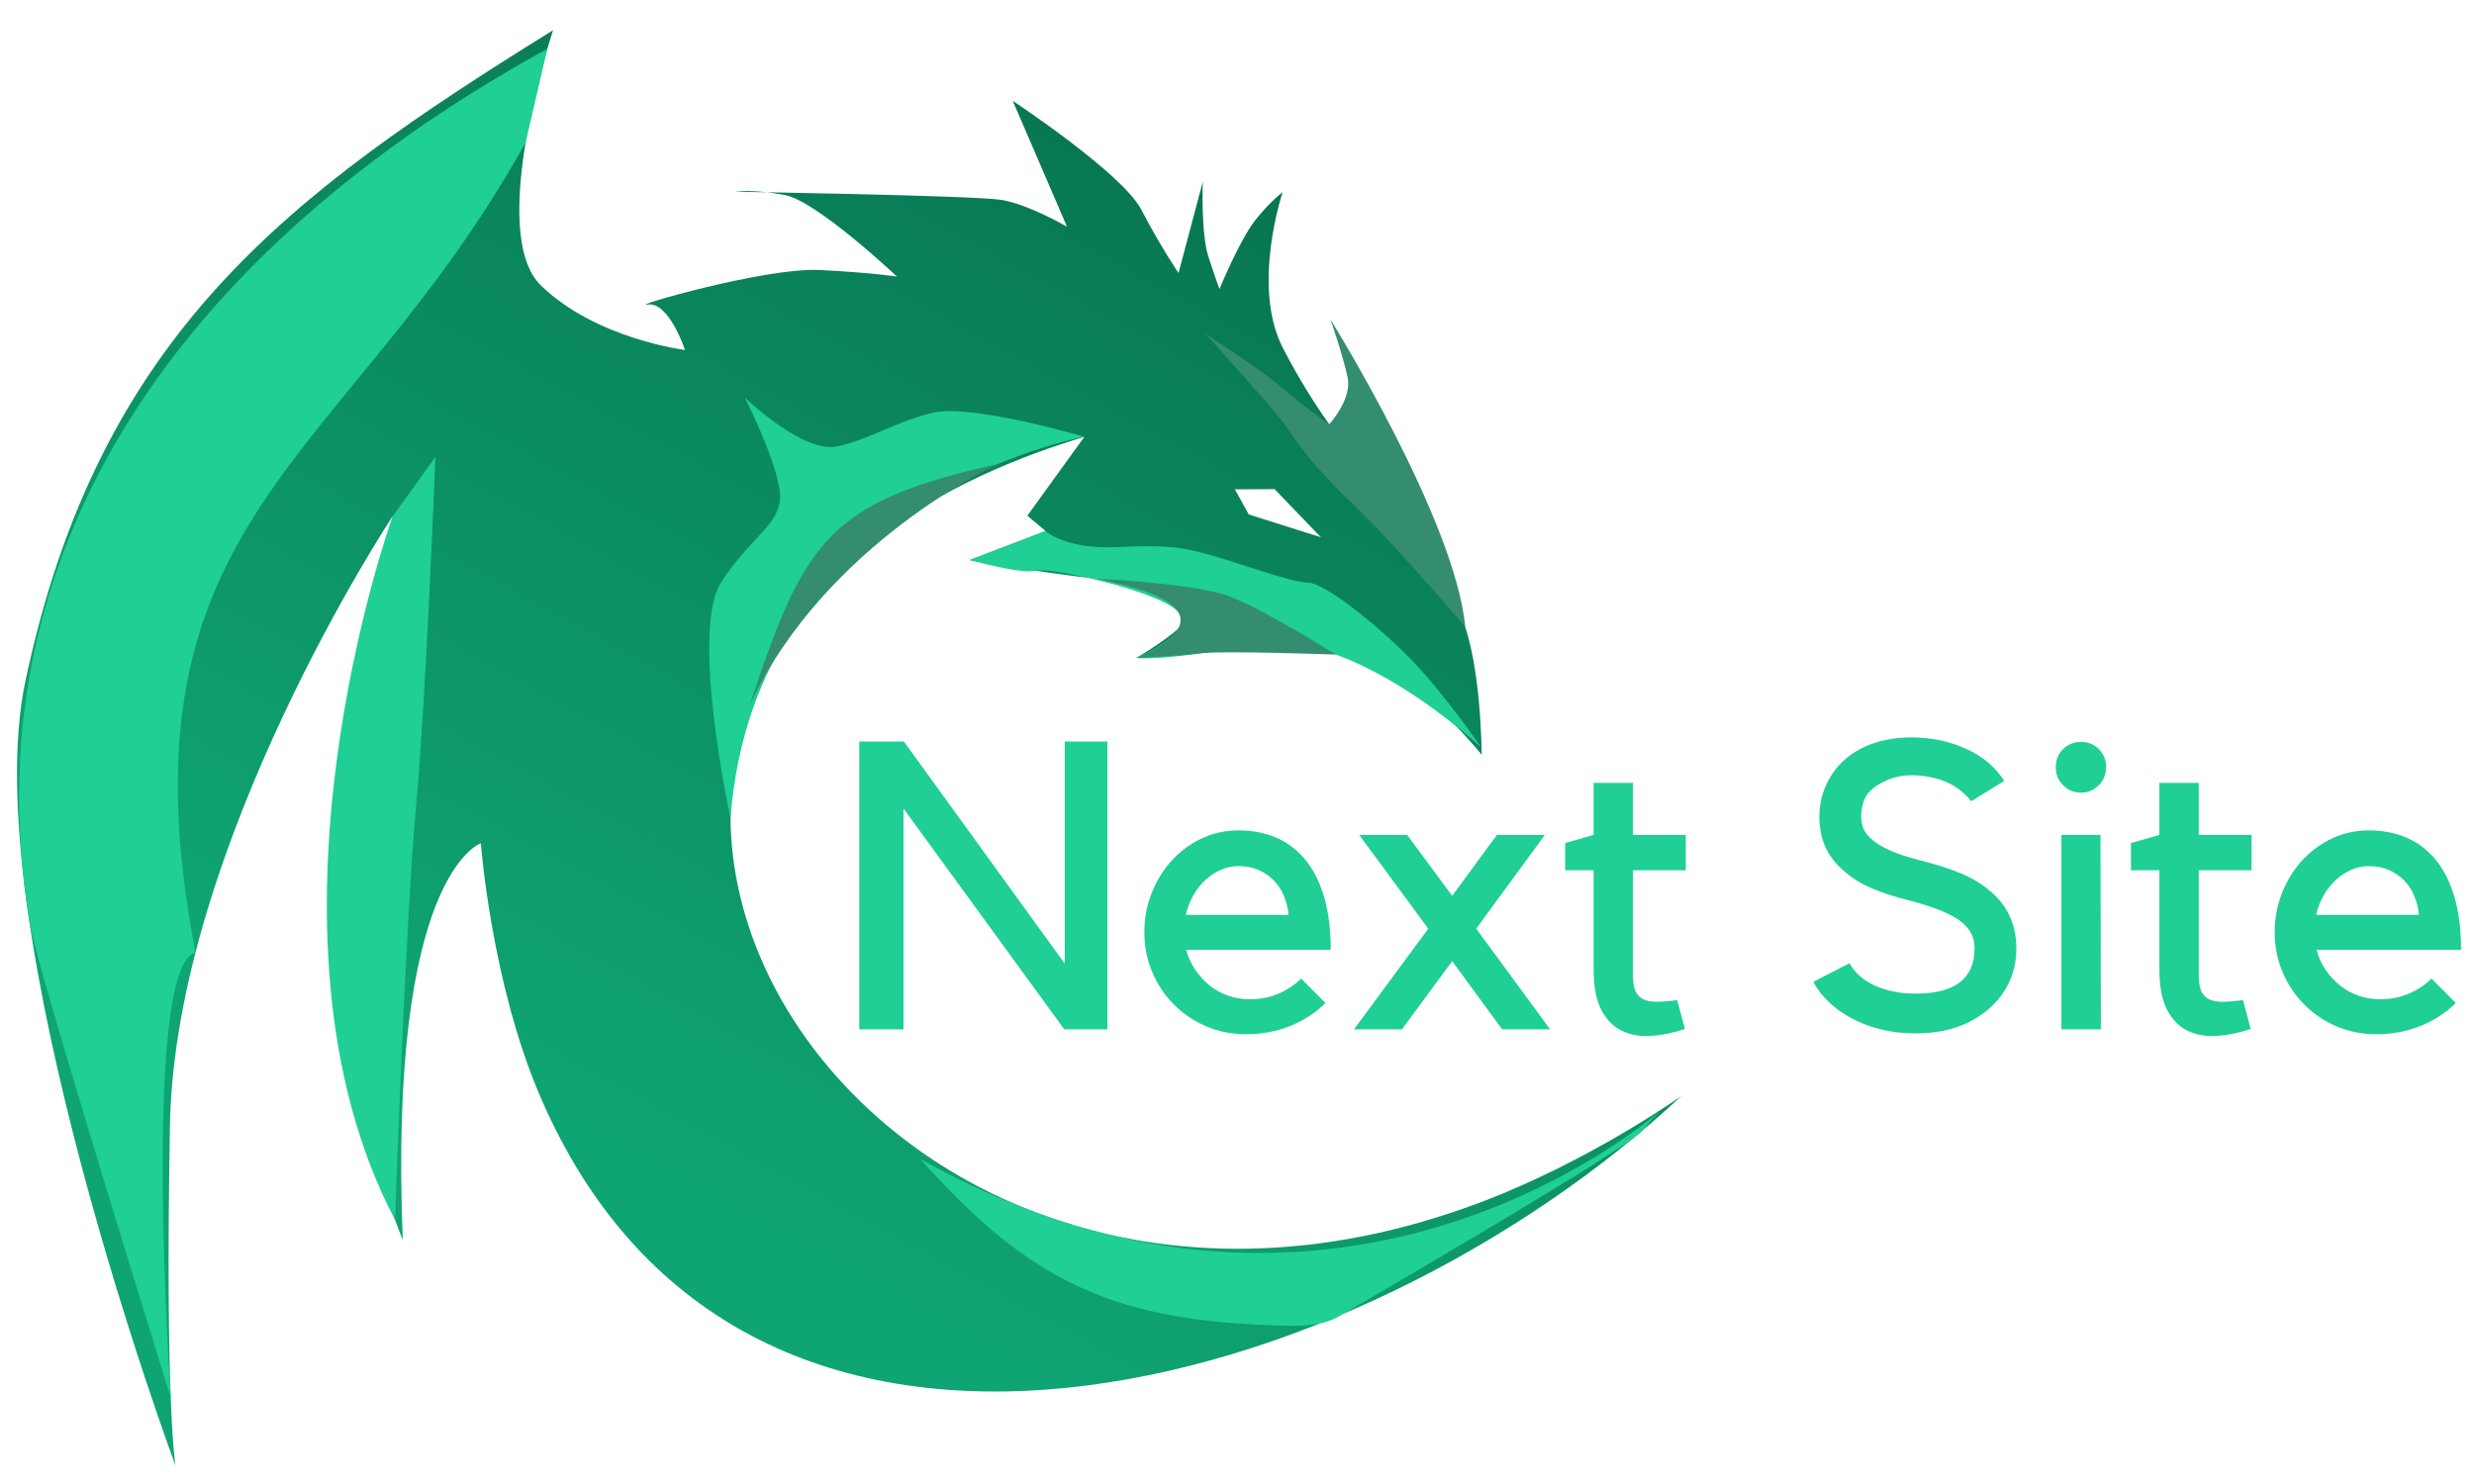 <svg xmlns="http://www.w3.org/2000/svg" xmlns:xlink="http://www.w3.org/1999/xlink" width="500" zoomAndPan="magnify" viewBox="0 0 375 225" height="300" preserveAspectRatio="xMidYMid meet" version="1.0"><defs><g/><clipPath id="f4cf524fc3"><path d="M 2 4 L 255 4 L 255 223 L 2 223 Z M 2 4 " clip-rule="nonzero"/></clipPath><clipPath id="f86197a524"><path d="M -38.59 51.258 L 179.352 -31.852 L 263.797 189.594 L 45.855 272.703 Z M -38.59 51.258 " clip-rule="nonzero"/></clipPath><clipPath id="9d0bad7638"><path d="M -38.59 51.258 L 179.352 -31.852 L 263.797 189.594 L 45.855 272.703 Z M -38.59 51.258 " clip-rule="nonzero"/></clipPath><clipPath id="1d55539f35"><path d="M 61.051 188.004 C 61.051 188.004 46.273 152.215 50.91 124.836 C 55.551 97.461 59.531 78.242 59.531 78.242 C 59.531 78.242 26.527 128.109 25.762 170.582 C 24.992 213.051 26.605 222.227 26.605 222.227 C 26.605 222.227 -3.953 140.109 3.852 103.242 C 14.977 50.668 43.746 29.449 83.836 4.578 C 83.836 4.578 73.648 35.199 82.016 43.305 C 90.387 51.414 103.832 53.062 103.832 53.062 C 103.832 53.062 101.402 45.707 98.191 46.176 C 94.977 46.648 116.008 40.512 124.273 40.938 C 132.543 41.363 135.965 41.941 135.965 41.941 C 135.965 41.941 123.891 30.539 119 29.578 C 114.113 28.621 111.457 29.066 111.457 29.066 C 111.457 29.066 147.484 29.641 151.691 30.293 C 155.898 30.949 161.73 34.375 161.73 34.375 L 153.508 15.289 C 153.508 15.289 170.137 26.273 172.988 31.777 C 175.84 37.277 178.637 41.391 178.637 41.391 L 182.312 27.562 C 182.312 27.562 182.004 35.398 183.188 38.996 C 184.371 42.594 184.84 43.828 184.84 43.828 C 184.84 43.828 187.926 36.344 190.277 33.375 C 192.633 30.406 194.418 29.16 194.418 29.16 C 194.418 29.16 189.59 43.43 194.5 52.852 C 199.414 62.277 204 67.871 206.508 70.496 C 209.016 73.117 218.379 86.305 221.465 93.414 C 224.551 100.52 224.586 114.441 224.586 114.441 C 224.586 114.441 212.801 99.352 200.59 97.984 C 188.383 96.613 172.242 99.754 172.242 99.754 C 172.242 99.754 177.789 96.508 179.59 94.316 C 181.395 92.121 177.586 89.055 166.945 87.84 C 156.305 86.625 146.98 84.91 146.98 84.91 L 158.496 80.516 L 155.723 78.188 L 164.359 66.23 C 58.422 98.145 125.828 219.887 224.773 182.156 C 241.227 175.883 254.863 166.164 254.863 166.164 C 206.316 211.512 112.777 238.895 81.738 165.898 C 74.438 148.727 72.887 127.852 72.887 127.852 C 72.887 127.852 58.812 132.465 61.051 188.004 Z M 187.176 74.195 L 189.289 78.004 L 200.219 81.461 L 193.195 74.16 Z M 187.176 74.195 " clip-rule="evenodd"/></clipPath><linearGradient x1="118610.888" gradientTransform="matrix(0.002, -0.001, 0.001, 0.002, -366.834, 0.976)" y1="197161.934" x2="295259.264" gradientUnits="userSpaceOnUse" y2="74378.649" id="cfc1873545"><stop stop-opacity="1" stop-color="rgb(5.899%, 64.299%, 45.099%)" offset="0"/><stop stop-opacity="1" stop-color="rgb(5.899%, 64.299%, 45.099%)" offset="0.125"/><stop stop-opacity="1" stop-color="rgb(5.899%, 64.299%, 45.099%)" offset="0.188"/><stop stop-opacity="1" stop-color="rgb(5.899%, 64.299%, 45.099%)" offset="0.203"/><stop stop-opacity="1" stop-color="rgb(5.893%, 64.264%, 45.074%)" offset="0.211"/><stop stop-opacity="1" stop-color="rgb(5.856%, 64.037%, 44.91%)" offset="0.219"/><stop stop-opacity="1" stop-color="rgb(5.794%, 63.647%, 44.63%)" offset="0.227"/><stop stop-opacity="1" stop-color="rgb(5.731%, 63.258%, 44.351%)" offset="0.234"/><stop stop-opacity="1" stop-color="rgb(5.669%, 62.869%, 44.07%)" offset="0.242"/><stop stop-opacity="1" stop-color="rgb(5.606%, 62.482%, 43.791%)" offset="0.25"/><stop stop-opacity="1" stop-color="rgb(5.544%, 62.093%, 43.512%)" offset="0.258"/><stop stop-opacity="1" stop-color="rgb(5.481%, 61.703%, 43.233%)" offset="0.266"/><stop stop-opacity="1" stop-color="rgb(5.418%, 61.316%, 42.953%)" offset="0.273"/><stop stop-opacity="1" stop-color="rgb(5.356%, 60.927%, 42.674%)" offset="0.281"/><stop stop-opacity="1" stop-color="rgb(5.293%, 60.538%, 42.393%)" offset="0.289"/><stop stop-opacity="1" stop-color="rgb(5.231%, 60.149%, 42.114%)" offset="0.297"/><stop stop-opacity="1" stop-color="rgb(5.168%, 59.761%, 41.835%)" offset="0.305"/><stop stop-opacity="1" stop-color="rgb(5.106%, 59.372%, 41.556%)" offset="0.312"/><stop stop-opacity="1" stop-color="rgb(5.043%, 58.983%, 41.277%)" offset="0.32"/><stop stop-opacity="1" stop-color="rgb(4.98%, 58.595%, 40.997%)" offset="0.328"/><stop stop-opacity="1" stop-color="rgb(4.918%, 58.206%, 40.718%)" offset="0.336"/><stop stop-opacity="1" stop-color="rgb(4.855%, 57.817%, 40.437%)" offset="0.344"/><stop stop-opacity="1" stop-color="rgb(4.793%, 57.428%, 40.158%)" offset="0.352"/><stop stop-opacity="1" stop-color="rgb(4.73%, 57.04%, 39.879%)" offset="0.359"/><stop stop-opacity="1" stop-color="rgb(4.666%, 56.651%, 39.6%)" offset="0.367"/><stop stop-opacity="1" stop-color="rgb(4.604%, 56.262%, 39.32%)" offset="0.375"/><stop stop-opacity="1" stop-color="rgb(4.541%, 55.875%, 39.041%)" offset="0.383"/><stop stop-opacity="1" stop-color="rgb(4.478%, 55.486%, 38.76%)" offset="0.391"/><stop stop-opacity="1" stop-color="rgb(4.416%, 55.096%, 38.481%)" offset="0.395"/><stop stop-opacity="1" stop-color="rgb(4.385%, 54.903%, 38.342%)" offset="0.398"/><stop stop-opacity="1" stop-color="rgb(4.353%, 54.707%, 38.202%)" offset="0.406"/><stop stop-opacity="1" stop-color="rgb(4.291%, 54.32%, 37.923%)" offset="0.414"/><stop stop-opacity="1" stop-color="rgb(4.228%, 53.931%, 37.643%)" offset="0.422"/><stop stop-opacity="1" stop-color="rgb(4.166%, 53.542%, 37.364%)" offset="0.43"/><stop stop-opacity="1" stop-color="rgb(4.103%, 53.154%, 37.083%)" offset="0.438"/><stop stop-opacity="1" stop-color="rgb(4.041%, 52.765%, 36.804%)" offset="0.445"/><stop stop-opacity="1" stop-color="rgb(3.978%, 52.376%, 36.525%)" offset="0.453"/><stop stop-opacity="1" stop-color="rgb(3.915%, 51.987%, 36.246%)" offset="0.461"/><stop stop-opacity="1" stop-color="rgb(3.853%, 51.599%, 35.966%)" offset="0.469"/><stop stop-opacity="1" stop-color="rgb(3.79%, 51.21%, 35.687%)" offset="0.477"/><stop stop-opacity="1" stop-color="rgb(3.728%, 50.821%, 35.406%)" offset="0.484"/><stop stop-opacity="1" stop-color="rgb(3.665%, 50.433%, 35.127%)" offset="0.492"/><stop stop-opacity="1" stop-color="rgb(3.603%, 50.044%, 34.848%)" offset="0.5"/><stop stop-opacity="1" stop-color="rgb(3.54%, 49.655%, 34.569%)" offset="0.508"/><stop stop-opacity="1" stop-color="rgb(3.477%, 49.268%, 34.29%)" offset="0.516"/><stop stop-opacity="1" stop-color="rgb(3.415%, 48.878%, 34.01%)" offset="0.523"/><stop stop-opacity="1" stop-color="rgb(3.352%, 48.489%, 33.73%)" offset="0.531"/><stop stop-opacity="1" stop-color="rgb(3.29%, 48.1%, 33.45%)" offset="0.539"/><stop stop-opacity="1" stop-color="rgb(3.227%, 47.713%, 33.171%)" offset="0.547"/><stop stop-opacity="1" stop-color="rgb(3.165%, 47.324%, 32.892%)" offset="0.555"/><stop stop-opacity="1" stop-color="rgb(3.102%, 46.935%, 32.613%)" offset="0.562"/><stop stop-opacity="1" stop-color="rgb(3.04%, 46.547%, 32.333%)" offset="0.57"/><stop stop-opacity="1" stop-color="rgb(2.977%, 46.158%, 32.053%)" offset="0.578"/><stop stop-opacity="1" stop-color="rgb(2.914%, 45.769%, 31.773%)" offset="0.586"/><stop stop-opacity="1" stop-color="rgb(2.852%, 45.38%, 31.494%)" offset="0.594"/><stop stop-opacity="1" stop-color="rgb(2.789%, 44.992%, 31.215%)" offset="0.602"/><stop stop-opacity="1" stop-color="rgb(2.727%, 44.603%, 30.936%)" offset="0.605"/><stop stop-opacity="1" stop-color="rgb(2.696%, 44.409%, 30.797%)" offset="0.609"/><stop stop-opacity="1" stop-color="rgb(2.664%, 44.214%, 30.656%)" offset="0.617"/><stop stop-opacity="1" stop-color="rgb(2.602%, 43.826%, 30.376%)" offset="0.625"/><stop stop-opacity="1" stop-color="rgb(2.539%, 43.437%, 30.096%)" offset="0.633"/><stop stop-opacity="1" stop-color="rgb(2.477%, 43.048%, 29.817%)" offset="0.641"/><stop stop-opacity="1" stop-color="rgb(2.414%, 42.659%, 29.538%)" offset="0.648"/><stop stop-opacity="1" stop-color="rgb(2.351%, 42.271%, 29.259%)" offset="0.656"/><stop stop-opacity="1" stop-color="rgb(2.289%, 41.882%, 28.979%)" offset="0.664"/><stop stop-opacity="1" stop-color="rgb(2.226%, 41.493%, 28.699%)" offset="0.672"/><stop stop-opacity="1" stop-color="rgb(2.164%, 41.106%, 28.419%)" offset="0.68"/><stop stop-opacity="1" stop-color="rgb(2.101%, 40.717%, 28.14%)" offset="0.688"/><stop stop-opacity="1" stop-color="rgb(2.039%, 40.327%, 27.861%)" offset="0.695"/><stop stop-opacity="1" stop-color="rgb(1.976%, 39.938%, 27.582%)" offset="0.703"/><stop stop-opacity="1" stop-color="rgb(1.913%, 39.551%, 27.303%)" offset="0.711"/><stop stop-opacity="1" stop-color="rgb(1.851%, 39.162%, 27.023%)" offset="0.719"/><stop stop-opacity="1" stop-color="rgb(1.788%, 38.773%, 26.743%)" offset="0.727"/><stop stop-opacity="1" stop-color="rgb(1.726%, 38.385%, 26.463%)" offset="0.734"/><stop stop-opacity="1" stop-color="rgb(1.662%, 37.996%, 26.184%)" offset="0.742"/><stop stop-opacity="1" stop-color="rgb(1.614%, 37.7%, 25.972%)" offset="0.75"/><stop stop-opacity="1" stop-color="rgb(1.599%, 37.599%, 25.899%)" offset="1"/></linearGradient><clipPath id="c59e44eb9c"><path d="M 146 80 L 225 80 L 225 114 L 146 114 Z M 146 80 " clip-rule="nonzero"/></clipPath><clipPath id="5a74868dad"><path d="M -38.59 51.258 L 179.352 -31.852 L 263.797 189.594 L 45.855 272.703 Z M -38.59 51.258 " clip-rule="nonzero"/></clipPath><clipPath id="506c394313"><path d="M -38.59 51.258 L 179.352 -31.852 L 263.797 189.594 L 45.855 272.703 Z M -38.59 51.258 " clip-rule="nonzero"/></clipPath><clipPath id="2ca84d0d0a"><path d="M 139 168 L 253 168 L 253 202 L 139 202 Z M 139 168 " clip-rule="nonzero"/></clipPath><clipPath id="b9ac065a4a"><path d="M -38.59 51.258 L 179.352 -31.852 L 263.797 189.594 L 45.855 272.703 Z M -38.59 51.258 " clip-rule="nonzero"/></clipPath><clipPath id="ae3b6cd312"><path d="M -38.59 51.258 L 179.352 -31.852 L 263.797 189.594 L 45.855 272.703 Z M -38.59 51.258 " clip-rule="nonzero"/></clipPath><clipPath id="f9d3818b5a"><path d="M 2 7 L 83 7 L 83 212 L 2 212 Z M 2 7 " clip-rule="nonzero"/></clipPath><clipPath id="8adc6b5e66"><path d="M -38.59 51.258 L 179.352 -31.852 L 263.797 189.594 L 45.855 272.703 Z M -38.59 51.258 " clip-rule="nonzero"/></clipPath><clipPath id="ccf33f1332"><path d="M -38.59 51.258 L 179.352 -31.852 L 263.797 189.594 L 45.855 272.703 Z M -38.59 51.258 " clip-rule="nonzero"/></clipPath><clipPath id="d460b8b093"><path d="M 166 87 L 203 87 L 203 100 L 166 100 Z M 166 87 " clip-rule="nonzero"/></clipPath><clipPath id="cdd70f54ef"><path d="M -38.59 51.258 L 179.352 -31.852 L 263.797 189.594 L 45.855 272.703 Z M -38.59 51.258 " clip-rule="nonzero"/></clipPath><clipPath id="58e56b7d03"><path d="M -38.59 51.258 L 179.352 -31.852 L 263.797 189.594 L 45.855 272.703 Z M -38.59 51.258 " clip-rule="nonzero"/></clipPath><clipPath id="c5762ef6f9"><path d="M 182 48 L 223 48 L 223 96 L 182 96 Z M 182 48 " clip-rule="nonzero"/></clipPath><clipPath id="315b152629"><path d="M -38.59 51.258 L 179.352 -31.852 L 263.797 189.594 L 45.855 272.703 Z M -38.59 51.258 " clip-rule="nonzero"/></clipPath><clipPath id="3c248b82b6"><path d="M -38.59 51.258 L 179.352 -31.852 L 263.797 189.594 L 45.855 272.703 Z M -38.59 51.258 " clip-rule="nonzero"/></clipPath><clipPath id="428655823f"><path d="M 49 69 L 66 69 L 66 185 L 49 185 Z M 49 69 " clip-rule="nonzero"/></clipPath><clipPath id="c627ca5b05"><path d="M -38.59 51.258 L 179.352 -31.852 L 263.797 189.594 L 45.855 272.703 Z M -38.59 51.258 " clip-rule="nonzero"/></clipPath><clipPath id="ea2c2350f2"><path d="M -38.59 51.258 L 179.352 -31.852 L 263.797 189.594 L 45.855 272.703 Z M -38.59 51.258 " clip-rule="nonzero"/></clipPath><clipPath id="8fc964ea49"><path d="M 107 60 L 165 60 L 165 125 L 107 125 Z M 107 60 " clip-rule="nonzero"/></clipPath><clipPath id="d091deb7e6"><path d="M -38.59 51.258 L 179.352 -31.852 L 263.797 189.594 L 45.855 272.703 Z M -38.59 51.258 " clip-rule="nonzero"/></clipPath><clipPath id="67c64974fc"><path d="M -38.59 51.258 L 179.352 -31.852 L 263.797 189.594 L 45.855 272.703 Z M -38.59 51.258 " clip-rule="nonzero"/></clipPath><clipPath id="c322043550"><path d="M 113 70 L 152 70 L 152 107 L 113 107 Z M 113 70 " clip-rule="nonzero"/></clipPath><clipPath id="453bcd6585"><path d="M -38.59 51.258 L 179.352 -31.852 L 263.797 189.594 L 45.855 272.703 Z M -38.59 51.258 " clip-rule="nonzero"/></clipPath><clipPath id="2ec1d39337"><path d="M -38.59 51.258 L 179.352 -31.852 L 263.797 189.594 L 45.855 272.703 Z M -38.59 51.258 " clip-rule="nonzero"/></clipPath></defs><g clip-path="url(#f4cf524fc3)"><g clip-path="url(#f86197a524)"><g clip-path="url(#9d0bad7638)"><g clip-path="url(#1d55539f35)"><path fill="url(#cfc1873545)" d="M -73.383 32.559 L 32.355 309.848 L 328.246 197.016 L 222.508 -80.273 Z M -73.383 32.559 " fill-rule="nonzero"/></g></g></g></g><g clip-path="url(#c59e44eb9c)"><g clip-path="url(#5a74868dad)"><g clip-path="url(#506c394313)"><path fill="#1fcf95" d="M 158.496 80.516 C 158.496 80.516 161.457 83.344 169.41 82.945 C 177.363 82.551 179.445 83.074 183.223 84.082 C 187 85.09 195.777 88.332 198.23 88.34 C 200.684 88.344 208.234 94.312 213.414 99.496 C 218.594 104.676 224.566 113.379 224.566 113.379 C 224.566 113.379 205.035 95.02 190.266 97.707 C 175.5 100.395 172.242 99.754 172.242 99.754 C 172.242 99.754 181.887 95.676 178.344 92.531 C 174.801 89.391 158.895 85.922 156.941 86.527 C 154.984 87.129 146.98 84.91 146.98 84.91 Z M 158.496 80.516 " fill-opacity="1" fill-rule="evenodd"/></g></g></g><g clip-path="url(#2ca84d0d0a)"><g clip-path="url(#b9ac065a4a)"><g clip-path="url(#ae3b6cd312)"><path fill="#1fcf95" d="M 139.52 175.742 C 155.711 193.969 168.262 200.016 192.348 200.926 C 195.688 201.051 199.926 201.34 202.938 199.594 C 209.723 195.652 246.754 174.086 248.957 171.422 C 251.383 168.492 252.137 168.004 252.137 168.004 C 252.137 168.004 203.84 211.793 139.52 175.742 Z M 139.52 175.742 " fill-opacity="1" fill-rule="evenodd"/></g></g></g><g clip-path="url(#f9d3818b5a)"><g clip-path="url(#8adc6b5e66)"><g clip-path="url(#ccf33f1332)"><path fill="#1fcf95" d="M 29.629 144.422 C 16.855 78.027 52.43 70.668 79.668 21.605 L 82.969 7.395 C 32.812 34.926 -5.469 79.242 4.473 139.887 C 5.621 146.898 25.875 211.852 25.875 211.852 C 25.875 211.852 21.395 146.547 29.629 144.422 Z M 29.629 144.422 " fill-opacity="1" fill-rule="evenodd"/></g></g></g><g clip-path="url(#d460b8b093)"><g clip-path="url(#cdd70f54ef)"><g clip-path="url(#58e56b7d03)"><path fill="#348d70" d="M 166.074 87.742 C 166.074 87.742 181.285 88.398 186.613 90.512 C 191.941 92.621 202.488 99.246 202.488 99.246 C 202.488 99.246 185.418 98.625 182.023 99.051 C 178.633 99.477 172.242 99.754 172.242 99.754 C 172.242 99.754 190.844 92.504 166.074 87.742 Z M 166.074 87.742 " fill-opacity="1" fill-rule="evenodd"/></g></g></g><g clip-path="url(#c5762ef6f9)"><g clip-path="url(#315b152629)"><g clip-path="url(#3c248b82b6)"><path fill="#348d70" d="M 222.102 95.09 C 222.102 95.09 212.109 83.234 205.254 76.625 C 198.398 70.012 196.777 67.242 194.762 64.43 C 192.75 61.621 182.695 50.578 182.695 50.578 C 182.695 50.578 191.98 56.641 194.301 58.77 C 196.621 60.898 201.477 64.324 201.477 64.324 C 201.477 64.324 204.965 60.543 204.266 57.23 C 203.57 53.918 201.664 48.43 201.664 48.43 C 201.664 48.43 220.621 78.863 222.102 95.09 Z M 222.102 95.09 " fill-opacity="1" fill-rule="evenodd"/></g></g></g><g clip-path="url(#428655823f)"><g clip-path="url(#c627ca5b05)"><g clip-path="url(#ea2c2350f2)"><path fill="#1fcf95" d="M 59.883 184.965 C 59.883 184.965 61.426 140.32 63.023 122.766 C 64.621 105.207 66 69.281 66 69.281 L 59.531 78.242 C 59.531 78.242 36.82 141.043 59.883 184.965 Z M 59.883 184.965 " fill-opacity="1" fill-rule="evenodd"/></g></g></g><g clip-path="url(#8fc964ea49)"><g clip-path="url(#d091deb7e6)"><g clip-path="url(#67c64974fc)"><path fill="#1fcf95" d="M 110.727 124.105 C 110.727 124.105 104.57 95.809 109.27 88.367 C 113.973 80.926 119.035 79.371 118.141 74.066 C 117.246 68.758 112.875 60.254 112.875 60.254 C 112.875 60.254 121.824 68.895 127.012 67.668 C 132.199 66.445 135.441 64.078 141.285 62.602 C 147.133 61.125 164.359 66.23 164.359 66.23 C 164.359 66.23 114.395 75.117 110.727 124.105 Z M 110.727 124.105 " fill-opacity="1" fill-rule="evenodd"/></g></g></g><g clip-path="url(#c322043550)"><g clip-path="url(#453bcd6585)"><g clip-path="url(#2ec1d39337)"><path fill="#348d70" d="M 113.625 106.941 C 121.855 82.156 125.387 76.062 151.23 70.367 C 151.23 70.367 125.117 82.297 113.625 106.941 Z M 113.625 106.941 " fill-opacity="1" fill-rule="evenodd"/></g></g></g><g fill="#1fcf95" fill-opacity="1"><g transform="translate(126.793, 156.071)"><g><path d="M 41.062 -43.641 L 41.062 0 L 34.531 0 L 10.156 -33.484 L 10.156 0 L 3.453 0 L 3.453 -43.641 L 10.219 -43.641 L 34.594 -9.969 L 34.594 -43.641 Z M 41.062 -43.641 "/></g></g></g><g fill="#1fcf95" fill-opacity="1"><g transform="translate(171.426, 156.071)"><g><path d="M 17.422 0.734 C 15.285 0.734 13.285 0.336 11.422 -0.453 C 9.555 -1.254 7.926 -2.352 6.531 -3.75 C 5.133 -5.145 4.035 -6.785 3.234 -8.672 C 2.43 -10.566 2.031 -12.582 2.031 -14.719 C 2.031 -16.852 2.41 -18.863 3.172 -20.75 C 3.93 -22.633 4.957 -24.273 6.25 -25.672 C 7.539 -27.066 9.047 -28.164 10.766 -28.969 C 12.492 -29.77 14.344 -30.172 16.312 -30.172 C 18.32 -30.172 20.176 -29.82 21.875 -29.125 C 23.582 -28.426 25.062 -27.336 26.312 -25.859 C 27.57 -24.379 28.547 -22.5 29.234 -20.219 C 29.93 -17.945 30.281 -15.227 30.281 -12.062 L 8.375 -12.062 C 8.656 -11 9.102 -10.004 9.719 -9.078 C 10.344 -8.16 11.07 -7.359 11.906 -6.672 C 12.75 -5.992 13.691 -5.473 14.734 -5.109 C 15.785 -4.742 16.883 -4.562 18.031 -4.562 C 19.594 -4.562 21.039 -4.848 22.375 -5.422 C 23.707 -5.992 24.848 -6.754 25.797 -7.703 L 29.484 -4 C 28.047 -2.562 26.289 -1.41 24.219 -0.547 C 22.145 0.305 19.879 0.734 17.422 0.734 Z M 16.312 -24.75 C 15.363 -24.75 14.469 -24.562 13.625 -24.188 C 12.789 -23.82 12.016 -23.312 11.297 -22.656 C 10.578 -22 9.961 -21.219 9.453 -20.312 C 8.941 -19.414 8.562 -18.43 8.312 -17.359 L 23.891 -17.359 C 23.805 -18.348 23.578 -19.289 23.203 -20.188 C 22.836 -21.094 22.328 -21.883 21.672 -22.562 C 21.016 -23.238 20.242 -23.77 19.359 -24.156 C 18.473 -24.551 17.457 -24.75 16.312 -24.75 Z M 16.312 -24.75 "/></g></g></g><g fill="#1fcf95" fill-opacity="1"><g transform="translate(204.055, 156.071)"><g><path d="M 30.906 0 L 23.641 0 L 16.062 -10.344 L 8.438 0 L 1.172 0 L 12.438 -15.266 L 1.969 -29.484 L 9.234 -29.484 L 16.062 -20.25 L 22.844 -29.484 L 30.109 -29.484 L 19.703 -15.266 Z M 30.906 0 "/></g></g></g><g fill="#1fcf95" fill-opacity="1"><g transform="translate(235.945, 156.071)"><g><path d="M 19.453 -0.062 C 17.773 0.508 16.113 0.859 14.469 0.984 C 12.82 1.109 11.344 0.875 10.031 0.281 C 8.719 -0.312 7.648 -1.359 6.828 -2.859 C 6.016 -4.359 5.609 -6.461 5.609 -9.172 L 5.609 -24.125 L 1.297 -24.125 L 1.297 -28.25 L 5.609 -29.484 L 5.609 -37.375 L 11.578 -37.375 L 11.578 -29.484 L 19.578 -29.484 L 19.578 -24.125 L 11.578 -24.125 L 11.578 -8.25 C 11.578 -7.258 11.688 -6.477 11.906 -5.906 C 12.133 -5.332 12.516 -4.898 13.047 -4.609 C 13.586 -4.328 14.285 -4.188 15.141 -4.188 C 16.004 -4.188 17.051 -4.27 18.281 -4.438 Z M 19.453 -0.062 "/></g></g></g><g fill="#1fcf95" fill-opacity="1"><g transform="translate(273.068, 156.071)"><g><path d="M 32.562 -12.25 C 32.562 -10.406 32.191 -8.691 31.453 -7.109 C 30.711 -5.523 29.629 -4.141 28.203 -2.953 C 25.367 -0.578 21.734 0.609 17.297 0.609 C 13.848 0.609 10.727 -0.094 7.938 -1.5 C 5.145 -2.914 3.094 -4.816 1.781 -7.203 L 7.266 -10.031 C 8.086 -8.551 9.391 -7.41 11.172 -6.609 C 12.961 -5.816 15.004 -5.422 17.297 -5.422 C 23.242 -5.422 26.219 -7.695 26.219 -12.25 C 26.219 -13.113 26.062 -13.852 25.75 -14.469 C 25.445 -15.082 24.988 -15.656 24.375 -16.188 C 22.895 -17.414 20.25 -18.523 16.438 -19.516 C 14.133 -20.086 12.18 -20.723 10.578 -21.422 C 8.984 -22.117 7.656 -22.941 6.594 -23.891 C 4 -25.984 2.703 -28.754 2.703 -32.203 C 2.703 -33.922 3.039 -35.531 3.719 -37.031 C 4.395 -38.531 5.352 -39.832 6.594 -40.938 C 7.863 -42.039 9.348 -42.867 11.047 -43.422 C 12.754 -43.984 14.633 -44.266 16.688 -44.266 C 19.676 -44.266 22.43 -43.688 24.953 -42.531 C 27.484 -41.383 29.406 -39.766 30.719 -37.672 L 25.734 -34.594 C 24.547 -36.031 23.172 -37.047 21.609 -37.641 C 20.047 -38.234 18.406 -38.531 16.688 -38.531 C 15.457 -38.531 14.328 -38.328 13.297 -37.922 C 12.273 -37.516 11.414 -37.02 10.719 -36.438 C 10.133 -35.945 9.707 -35.344 9.438 -34.625 C 9.176 -33.906 9.047 -33.141 9.047 -32.328 C 9.047 -31.785 9.129 -31.238 9.297 -30.688 C 9.461 -30.133 9.852 -29.562 10.469 -28.969 C 11.082 -28.375 11.984 -27.797 13.172 -27.234 C 14.359 -26.68 15.977 -26.141 18.031 -25.609 C 20.5 -24.992 22.57 -24.328 24.25 -23.609 C 25.938 -22.891 27.352 -22.035 28.5 -21.047 C 31.207 -18.836 32.562 -15.906 32.562 -12.25 Z M 32.562 -12.25 "/></g></g></g><g fill="#1fcf95" fill-opacity="1"><g transform="translate(308.774, 156.071)"><g><path d="M 9.672 0 L 3.688 0 L 3.688 -29.484 L 9.609 -29.484 Z M 6.656 -35.891 C 5.582 -35.891 4.676 -36.27 3.938 -37.031 C 3.195 -37.789 2.828 -38.703 2.828 -39.766 C 2.828 -40.836 3.195 -41.742 3.938 -42.484 C 4.676 -43.223 5.582 -43.594 6.656 -43.594 C 7.719 -43.594 8.617 -43.223 9.359 -42.484 C 10.098 -41.742 10.469 -40.836 10.469 -39.766 C 10.469 -38.703 10.098 -37.789 9.359 -37.031 C 8.617 -36.27 7.719 -35.891 6.656 -35.891 Z M 6.656 -35.891 "/></g></g></g><g fill="#1fcf95" fill-opacity="1"><g transform="translate(321.703, 156.071)"><g><path d="M 19.453 -0.062 C 17.773 0.508 16.113 0.859 14.469 0.984 C 12.82 1.109 11.344 0.875 10.031 0.281 C 8.719 -0.312 7.648 -1.359 6.828 -2.859 C 6.016 -4.359 5.609 -6.461 5.609 -9.172 L 5.609 -24.125 L 1.297 -24.125 L 1.297 -28.25 L 5.609 -29.484 L 5.609 -37.375 L 11.578 -37.375 L 11.578 -29.484 L 19.578 -29.484 L 19.578 -24.125 L 11.578 -24.125 L 11.578 -8.25 C 11.578 -7.258 11.688 -6.477 11.906 -5.906 C 12.133 -5.332 12.516 -4.898 13.047 -4.609 C 13.586 -4.328 14.285 -4.188 15.141 -4.188 C 16.004 -4.188 17.051 -4.27 18.281 -4.438 Z M 19.453 -0.062 "/></g></g></g><g fill="#1fcf95" fill-opacity="1"><g transform="translate(342.757, 156.071)"><g><path d="M 17.422 0.734 C 15.285 0.734 13.285 0.336 11.422 -0.453 C 9.555 -1.254 7.926 -2.352 6.531 -3.75 C 5.133 -5.145 4.035 -6.785 3.234 -8.672 C 2.43 -10.566 2.031 -12.582 2.031 -14.719 C 2.031 -16.852 2.41 -18.863 3.172 -20.75 C 3.93 -22.633 4.957 -24.273 6.25 -25.672 C 7.539 -27.066 9.047 -28.164 10.766 -28.969 C 12.492 -29.77 14.344 -30.172 16.312 -30.172 C 18.32 -30.172 20.176 -29.82 21.875 -29.125 C 23.582 -28.426 25.062 -27.336 26.312 -25.859 C 27.57 -24.379 28.547 -22.5 29.234 -20.219 C 29.93 -17.945 30.281 -15.227 30.281 -12.062 L 8.375 -12.062 C 8.656 -11 9.102 -10.004 9.719 -9.078 C 10.344 -8.16 11.07 -7.359 11.906 -6.672 C 12.75 -5.992 13.691 -5.473 14.734 -5.109 C 15.785 -4.742 16.883 -4.562 18.031 -4.562 C 19.594 -4.562 21.039 -4.848 22.375 -5.422 C 23.707 -5.992 24.848 -6.754 25.797 -7.703 L 29.484 -4 C 28.047 -2.562 26.289 -1.41 24.219 -0.547 C 22.145 0.305 19.879 0.734 17.422 0.734 Z M 16.312 -24.75 C 15.363 -24.75 14.469 -24.562 13.625 -24.188 C 12.789 -23.82 12.016 -23.312 11.297 -22.656 C 10.578 -22 9.961 -21.219 9.453 -20.312 C 8.941 -19.414 8.562 -18.43 8.312 -17.359 L 23.891 -17.359 C 23.805 -18.348 23.578 -19.289 23.203 -20.188 C 22.836 -21.094 22.328 -21.883 21.672 -22.562 C 21.016 -23.238 20.242 -23.77 19.359 -24.156 C 18.473 -24.551 17.457 -24.75 16.312 -24.75 Z M 16.312 -24.75 "/></g></g></g></svg>